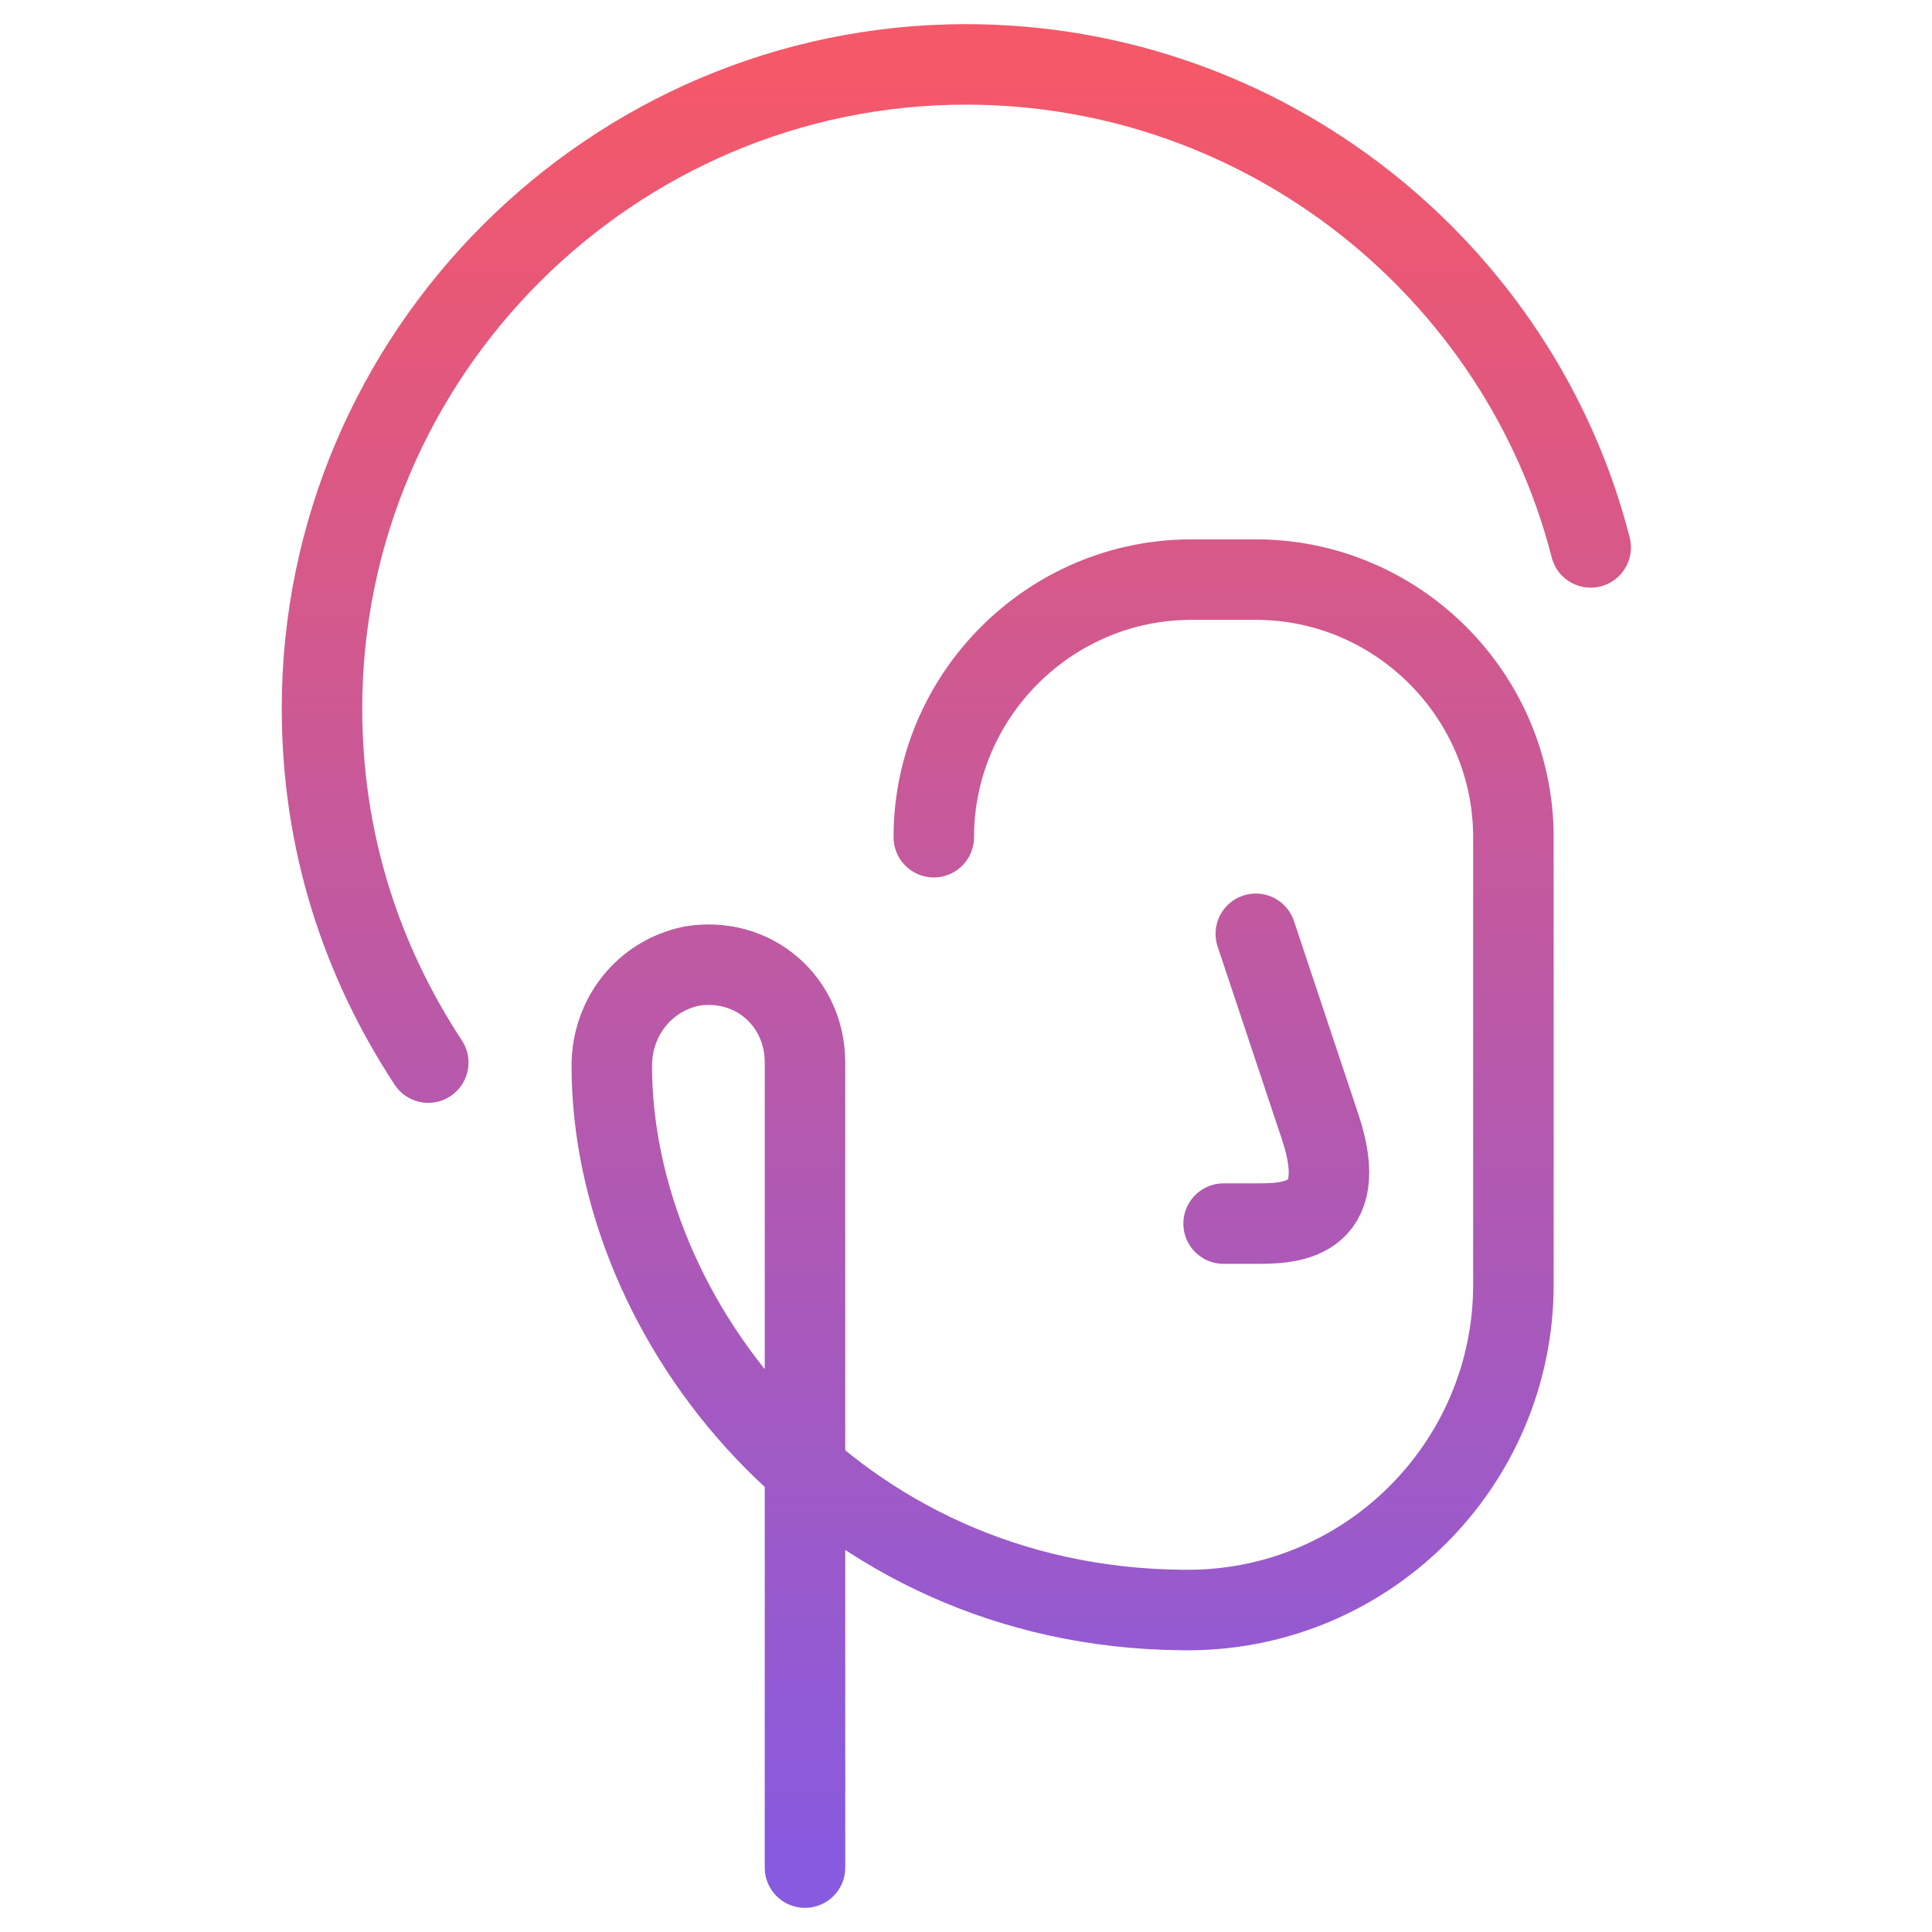 <svg xmlns="http://www.w3.org/2000/svg" width="60" height="60" fill="none" viewBox="0 0 60 60"><path stroke="url(#a)" stroke-linecap="round" stroke-linejoin="round" stroke-miterlimit="10" stroke-width="2.5" d="M25 58V33c0-1.9-1.6-3.3-3.5-3-1.5.3-2.5 1.6-2.5 3.1C19 41 25.9 49.9 36.7 50c5.7.1 10.3-4.5 10.3-10.1V26c0-4.4-3.6-8-8-8h-2c-4.4 0-8 3.6-8 8m10 3 2 6c1 3-1 3-2 3h-1m11.4-21C47.2 8.4 39.3 2 30 2c-11 0-20 9-20 20 0 4.1 1.2 7.8 3.3 11"/><defs><linearGradient id="a" x1="29.7" x2="29.7" y1="2" y2="58" gradientUnits="userSpaceOnUse"><stop stop-color="#F55868"/><stop offset="1" stop-color="#875AE0"/></linearGradient></defs></svg>
